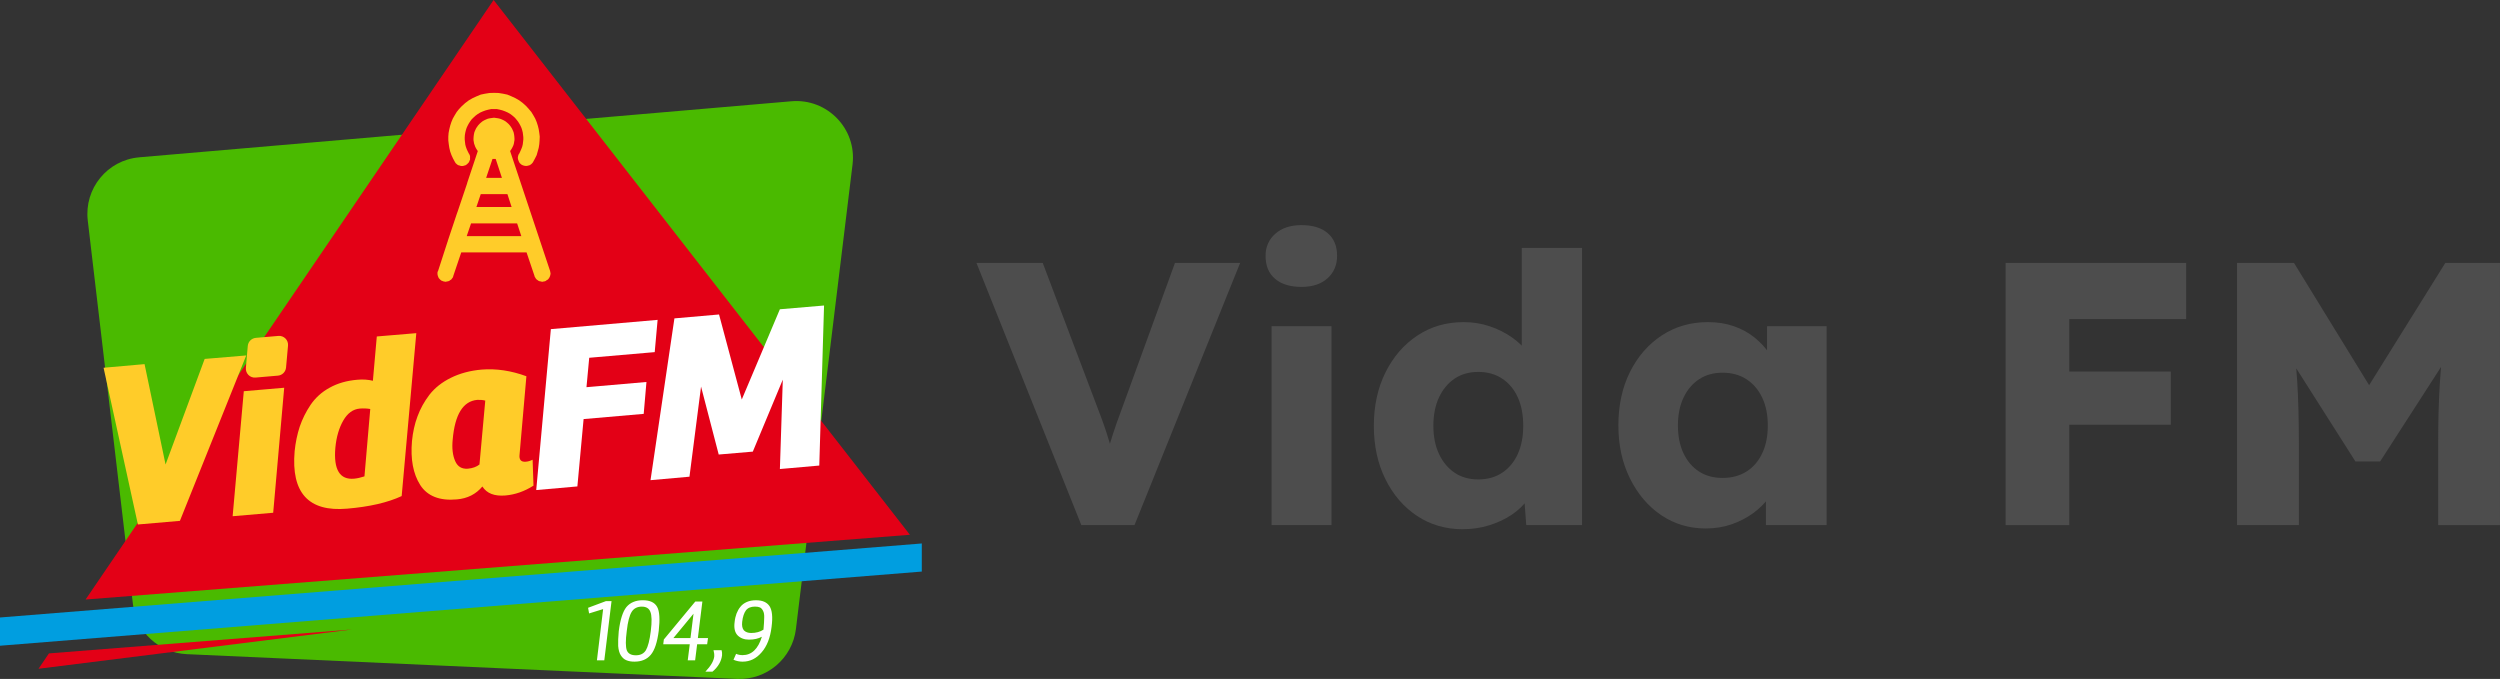 <?xml version="1.0" encoding="UTF-8"?>
<!DOCTYPE svg PUBLIC "-//W3C//DTD SVG 1.1//EN" "http://www.w3.org/Graphics/SVG/1.1/DTD/svg11.dtd">
<!-- Creator: CorelDRAW -->
<svg xmlns="http://www.w3.org/2000/svg" xml:space="preserve" width="55.361mm" height="15.035mm" version="1.1" style="shape-rendering:geometricPrecision; text-rendering:geometricPrecision; image-rendering:optimizeQuality; fill-rule:evenodd; clip-rule:evenodd"
viewBox="0 0 1137.94 309.04"
 xmlns:xlink="http://www.w3.org/1999/xlink"
 xmlns:xodm="http://www.corel.com/coreldraw/odm/2003">
 <rect x="0" y="0" width="1137.94" height="309.04" fill="#333333" stroke="none"/>
 <defs>
  <style type="text/css">
   <![CDATA[
    .fil5 {fill:#FFCC29}
    .fil3 {fill:#009EE0}
    .fil1 {fill:#4ABA00}
    .fil2 {fill:#E30016}
    .fil4 {fill:white}
    .fil0 {fill:#4D4D4D;fill-rule:nonzero}
   ]]>
  </style>
 </defs>
 <g id="Camada_x0020_1">
  <path class="fil0" d="M492.19 239.01l-47.73 -119.33 30.17 0 23.02 60.86c1.36,3.52 2.53,6.59 3.49,9.2 0.97,2.61 1.82,5.06 2.56,7.33 0.74,2.27 1.42,4.57 2.05,6.9 0.62,2.33 1.34,4.97 2.13,7.93l-5.28 0c0.91,-3.86 1.82,-7.3 2.73,-10.31 0.91,-3.01 1.93,-6.14 3.07,-9.38 1.14,-3.24 2.56,-7.13 4.26,-11.68l22.16 -60.86 29.66 0 -48.07 119.33 -24.21 0z"/>
  <path id="_1" class="fil0" d="M578.79 239.01l0 -90.52 27.28 0 0 90.52 -27.28 0zm13.64 -108.42c-5.11,0 -9.12,-1.22 -12.02,-3.66 -2.9,-2.44 -4.35,-5.94 -4.35,-10.48 0,-4.09 1.48,-7.44 4.43,-10.06 2.96,-2.61 6.93,-3.92 11.93,-3.92 5.11,0 9.09,1.22 11.93,3.66 2.84,2.44 4.26,5.88 4.26,10.31 0,4.21 -1.45,7.61 -4.35,10.23 -2.9,2.61 -6.85,3.92 -11.85,3.92z"/>
  <path id="_2" class="fil0" d="M665.9 240.89c-7.84,0 -14.8,-2.02 -20.88,-6.05 -6.08,-4.03 -10.88,-9.6 -14.4,-16.71 -3.52,-7.1 -5.28,-15.2 -5.28,-24.29 0,-9.09 1.76,-17.19 5.28,-24.29 3.52,-7.1 8.35,-12.7 14.49,-16.79 6.14,-4.09 13.18,-6.14 21.14,-6.14 4.09,0 8.01,0.62 11.76,1.87 3.75,1.25 7.16,2.96 10.23,5.11 3.07,2.16 5.57,4.63 7.5,7.42 1.93,2.78 3.07,5.65 3.41,8.61l-6.48 1.53 0 -58.3 27.44 0 0 126.15 -25.4 0 -1.54 -20.63 5.46 0.85c-0.34,2.84 -1.45,5.57 -3.32,8.18 -1.87,2.61 -4.29,4.92 -7.25,6.9 -2.95,1.99 -6.33,3.58 -10.14,4.77 -3.81,1.19 -7.81,1.79 -12.02,1.79zm6.99 -22.67c4.21,0 7.84,-1.02 10.91,-3.07 3.07,-2.05 5.43,-4.89 7.07,-8.52 1.65,-3.64 2.47,-7.9 2.47,-12.79 0,-5 -0.82,-9.32 -2.47,-12.96 -1.65,-3.64 -4.01,-6.48 -7.07,-8.52 -3.07,-2.05 -6.7,-3.07 -10.91,-3.07 -4.21,0 -7.81,1.02 -10.82,3.07 -3.01,2.05 -5.37,4.89 -7.07,8.52 -1.71,3.64 -2.56,7.95 -2.56,12.96 0,4.89 0.85,9.15 2.56,12.79 1.7,3.64 4.06,6.48 7.07,8.52 3.01,2.05 6.62,3.07 10.82,3.07z"/>
  <path id="_3" class="fil0" d="M776.53 240.55c-7.62,0 -14.4,-2.02 -20.37,-6.05 -5.97,-4.03 -10.71,-9.6 -14.23,-16.71 -3.52,-7.1 -5.28,-15.14 -5.28,-24.12 0,-9.21 1.76,-17.33 5.28,-24.38 3.52,-7.05 8.35,-12.59 14.49,-16.62 6.14,-4.03 13.13,-6.05 20.97,-6.05 4.32,0 8.27,0.62 11.85,1.87 3.58,1.25 6.73,2.98 9.46,5.2 2.73,2.22 5.06,4.77 6.99,7.67 1.93,2.9 3.35,5.99 4.26,9.29l-5.63 -0.68 0 -21.48 27.11 0 0 90.52 -27.62 0 0 -21.82 6.14 -0.17c-0.91,3.18 -2.39,6.2 -4.43,9.04 -2.05,2.84 -4.55,5.34 -7.5,7.5 -2.96,2.16 -6.25,3.86 -9.89,5.11 -3.64,1.25 -7.5,1.87 -11.59,1.87zm7.5 -23.01c4.21,0 7.84,-0.97 10.91,-2.9 3.07,-1.93 5.46,-4.69 7.16,-8.27 1.71,-3.58 2.56,-7.81 2.56,-12.7 0,-4.89 -0.85,-9.12 -2.56,-12.7 -1.7,-3.58 -4.09,-6.36 -7.16,-8.35 -3.07,-1.99 -6.7,-2.98 -10.91,-2.98 -4.09,0 -7.64,0.99 -10.65,2.98 -3.01,1.99 -5.37,4.77 -7.07,8.35 -1.71,3.58 -2.56,7.81 -2.56,12.7 0,4.89 0.85,9.12 2.56,12.7 1.7,3.58 4.06,6.33 7.07,8.27 3.01,1.93 6.56,2.9 10.65,2.9z"/>
  <path id="_4" class="fil0" d="M912.91 239.01l0 -119.33 28.98 0 0 119.33 -28.98 0zm13.47 -45.69l0 -24.21 61.71 0 0 24.21 -61.71 0zm0 -48.07l0 -25.57 68.7 0 0 25.57 -68.7 0z"/>
  <path id="_5" class="fil0" d="M1018.26 239.01l0 -119.33 25.91 0 43.47 70.75 -18.58 -0.17 43.98 -70.57 24.89 0 0 119.33 -28.13 0 0 -37.16c0,-10.23 0.25,-19.43 0.77,-27.62 0.51,-8.18 1.39,-16.31 2.64,-24.38l3.24 8.87 -33.07 51.31 -11.25 0 -32.39 -50.97 3.24 -9.21c1.25,7.62 2.13,15.43 2.64,23.44 0.51,8.01 0.77,17.53 0.77,28.55l0 37.16 -28.13 0z"/>
  <path class="fil1" d="M63.36 71.6l296.88 -25.51c16.29,-1.39 29.8,12.53 27.82,28.75l-25.78 211.5c-1.65,13.38 -13.32,23.27 -26.77,22.68l-250.54 -11.27c-12.66,-0.59 -23.01,-10.22 -24.46,-22.75l-20.57 -174.71c-1.65,-14.44 8.9,-27.43 23.41,-28.68z"/>
  <path class="fil2" d="M160.14 286.53l-142.61 17.87 4.75 -6.99 137.86 -10.88zm-121.18 -13.65l185.72 -272.88 189.48 243.41 -375.21 29.47z"/>
  <polygon class="fil3" points="-0,281.06 419.58,247.37 419.58,260.16 -0,293.92 "/>
  <path class="fil4" d="M275.06 300.58l-3.36 0 2.83 -23.34 -6.39 1.98 -0.46 -2.57 8.11 -3.03 2.57 0 -3.3 26.97zm13.85 0.59c-1.52,0 -2.77,-0.2 -3.83,-0.66 -0.99,-0.4 -1.85,-1.19 -2.51,-2.24 -0.66,-1.05 -1.05,-2.44 -1.19,-4.22 -0.07,-1.78 0,-4.02 0.26,-6.73 0.66,-5.27 1.85,-8.97 3.49,-11.01 1.71,-2.04 4.22,-3.1 7.45,-3.1 3.23,0 5.41,0.99 6.53,3.03 1.12,1.98 1.32,5.61 0.73,10.88 -0.66,5.21 -1.85,8.83 -3.63,10.94 -1.71,2.04 -4.22,3.1 -7.32,3.1zm3.23 -25.05c-2.04,0 -3.63,0.79 -4.61,2.37 -0.99,1.58 -1.78,4.48 -2.24,8.7 -0.59,4.35 -0.53,7.25 0,8.77 0.59,1.51 1.91,2.31 4.15,2.31 2.11,0 3.63,-0.79 4.55,-2.31 0.92,-1.52 1.71,-4.42 2.24,-8.77 0.53,-4.22 0.46,-7.12 -0.2,-8.7 -0.59,-1.58 -1.91,-2.37 -3.89,-2.37zm29.73 17.14l-4.55 0 -0.92 7.32 -3.36 0 0.92 -7.32 -12.07 0 0.27 -2.18 14.31 -17.27 3.23 0 -2.05 16.62 4.62 0 -0.4 2.83zm-7.58 -2.83l1.38 -11.08 -9.16 11.08 7.78 0zm14.37 7.84c-0.33,2.77 -1.78,5.27 -4.35,7.45l-3.23 0c2.44,-2.57 3.76,-4.81 4.02,-6.86 0.07,-0.99 -0.07,-1.91 -0.33,-2.9l3.69 0c0.2,0.73 0.26,1.45 0.2,2.31zm15.49 -25.05c2.9,0 4.94,0.92 6.13,2.7 1.19,1.85 1.51,4.95 0.92,9.43 -0.59,4.94 -2.11,8.83 -4.55,11.6 -2.44,2.83 -5.27,4.22 -8.64,4.22 -1.39,0 -2.77,-0.27 -4.15,-0.86l1.19 -2.7c0.86,0.39 1.85,0.59 2.97,0.59 4.09,0 7.05,-2.77 8.77,-8.37 -1.58,0.86 -3.56,1.32 -5.87,1.32 -2.17,0 -3.89,-0.66 -5.21,-1.98 -1.25,-1.32 -1.71,-3.36 -1.32,-6.13 0.13,-1.39 0.46,-2.64 0.86,-3.76 0.46,-1.12 0.99,-2.18 1.78,-3.1 0.72,-0.92 1.71,-1.65 2.9,-2.17 1.19,-0.53 2.64,-0.79 4.22,-0.79zm-6.33 9.82c-0.2,1.78 0.07,3.03 0.79,3.89 0.79,0.79 1.91,1.19 3.3,1.19 2.24,0 4.09,-0.53 5.6,-1.52 0.2,-2.24 0.33,-4.02 0.33,-5.41 0.07,-1.39 -0.13,-2.44 -0.53,-3.17 -0.39,-0.79 -0.86,-1.25 -1.38,-1.52 -0.59,-0.26 -1.32,-0.39 -2.31,-0.39 -1.85,0 -3.23,0.59 -4.09,1.71 -0.86,1.19 -1.45,2.9 -1.71,5.21z"/>
  <path class="fil5" d="M62.77 238.73l-15.63 -71.34 18.66 -1.65 9.56 45.69 17.8 -48.06 18.92 -1.58 -30.19 75.29 -19.12 1.65zm66.59 -62.24l-5.01 56.9 -18.46 1.58 5.08 -56.9 18.39 -1.58zm-17.45 -9.03l0.87 -9.99c0.17,-1.97 1.73,-3.52 3.7,-3.69l10.23 -0.88c2.52,-0.22 4.62,1.9 4.39,4.41l-0.9 9.99c-0.18,1.96 -1.73,3.51 -3.69,3.68l-10.2 0.88c-2.51,0.22 -4.61,-1.88 -4.39,-4.4zm77.58 -15.83l-6.66 74.17c-6.39,2.97 -14.7,4.88 -24.85,5.73 -17.54,1.52 -25.51,-7.19 -23.87,-26.17 0.4,-3.95 1.19,-7.71 2.31,-11.14 1.19,-3.49 2.83,-6.79 4.95,-9.95 2.17,-3.17 5.01,-5.8 8.64,-7.78 3.63,-2.04 7.85,-3.23 12.53,-3.63 2.64,-0.26 5.08,-0.07 7.19,0.46l1.78 -20.17 18 -1.51zm-23.6 65.2l2.64 -30.66c-1.39,-0.26 -3.03,-0.33 -4.75,-0.2 -3.1,0.26 -5.6,2.11 -7.51,5.41 -1.91,3.3 -3.17,7.45 -3.63,12.46 -0.86,9.96 2.04,14.64 8.57,14.04 1.39,-0.13 2.9,-0.46 4.68,-1.05zm76.94 4.22c-4.15,2.64 -8.37,4.09 -12.79,4.48 -5.01,0.4 -8.44,-0.92 -10.48,-4.09 -2.9,3.49 -6.79,5.47 -11.6,5.87 -7.85,0.73 -13.45,-1.51 -16.68,-6.53 -3.23,-5.08 -4.48,-11.74 -3.76,-20.04 0.4,-3.96 1.19,-7.71 2.51,-11.21 1.25,-3.43 3.1,-6.79 5.47,-9.89 2.44,-3.1 5.67,-5.67 9.69,-7.65 4.09,-2.04 8.77,-3.3 14.04,-3.76 6.59,-0.53 13.38,0.46 20.37,3.03l-3.1 35.54c-0.33,2.44 0.66,3.56 2.83,3.36 1.05,-0.07 2.11,-0.4 3.1,-0.92l0.4 11.8zm-24.59 -9.63l2.64 -29.07c-1.25,-0.33 -2.44,-0.4 -3.69,-0.33 -6.39,0.59 -10.15,6.59 -11.14,18.07 -0.4,3.96 0,7.19 1.12,9.76 1.12,2.57 3.03,3.69 5.8,3.49 2.17,-0.2 3.95,-0.86 5.27,-1.91z"/>
  <path class="fil4" d="M298 160.28l-29.8 2.57 -1.25 13.39 27.3 -2.37 -1.25 14.51 -27.36 2.37 -2.83 30.66 -18.73 1.65 6.66 -73.25 48.59 -4.22 -1.32 14.7zm44.63 45.29l-15.49 1.32 -8.04 -30.92 -5.27 41.01 -17.73 1.58 10.88 -73.64 20.31 -1.78 10.35 38.7 17.34 -41.07 20.11 -1.71 -2.17 72.85 -17.93 1.58 1.32 -40.68 -13.65 32.77z"/>
  <path class="fil5" d="M250.6 124.81l0 -0.33 -0.07 -0.4 -0.07 -0.33 -0.07 -0.4 -18.2 -54.59 0.46 -0.66 0.4 -0.66 0.33 -0.66 0.33 -0.73 0.2 -0.73 0.13 -0.79 0.13 -0.73 0 -0.79 -0.07 -0.99 -0.13 -0.92 -0.2 -0.92 -0.33 -0.79 -0.39 -0.86 -0.46 -0.73 -0.53 -0.73 -0.59 -0.66 -0.66 -0.59 -0.73 -0.59 -0.79 -0.46 -0.86 -0.4 -0.86 -0.33 -0.86 -0.2 -0.92 -0.13 -0.92 -0.13 -0.99 0.13 -0.92 0.13 -0.92 0.2 -0.79 0.33 -0.86 0.4 -0.79 0.46 -0.72 0.59 -0.66 0.59 -0.59 0.66 -0.53 0.73 -0.46 0.73 -0.39 0.86 -0.33 0.79 -0.2 0.92 -0.13 0.92 -0.07 0.99 0 0.79 0.13 0.73 0.13 0.79 0.26 0.73 0.26 0.73 0.33 0.66 0.39 0.66 0.46 0.66 -4.81 14.44 -0.07 0.33 -4.35 12.92 -0.07 0.2 -0.07 0.13 -4.29 12.86 0 0.13 -0.07 0.13 -0.07 0.2 -4.29 13.25 -0.2 0.33 -0.07 0.4 0 0.73 0.07 0.33 0.07 0.33 0.13 0.39 0.13 0.27 0.07 0.2 0.07 0.2 0.13 0.13 0.07 0.13 0.2 0.13 0.07 0.13 0.13 0.13 0.13 0.13 0.33 0.26 0.26 0.2 0.4 0.13 0.26 0.13 0.13 0.07 0.26 0 0.07 0 0.13 0 0.13 0.13 0.73 0 0.33 -0.13 0.26 0 0.33 -0.07 0.2 -0.07 0.26 -0.13 0.26 -0.13 0.27 -0.26 0.2 -0.07 0.26 -0.2 0.13 -0.2 0.2 -0.27 0.2 -0.2 0.13 -0.27 0.13 -0.26 0.07 -0.33 3.63 -10.75 29.73 0 3.63 10.75 0.07 0.33 0.2 0.26 0.13 0.27 0.13 0.2 0.2 0.27 0.2 0.2 0.2 0.2 0.2 0.07 0.26 0.26 0.26 0.13 0.27 0.13 0.26 0.07 0.26 0.07 0.27 0 0.33 0.13 0.73 0 0.13 -0.13 0.13 0 0.2 0 0.13 0 0.13 -0.07 0.39 -0.13 0.26 -0.2 0.33 -0.26 0.33 -0.13 0.26 -0.26 0.2 -0.27 0.2 -0.26 0.2 -0.39 0.13 -0.27 0.13 -0.39 0.07 -0.33 0.07 -0.33zm-27.82 -82.48l-2.05 0.33 -1.91 0.4 -1.91 0.79 -1.85 0.86 -1.71 0.99 -1.65 1.25 -1.52 1.38 -1.25 1.32 -1.05 1.32 -0.92 1.51 -0.86 1.52 -0.66 1.58 -0.53 1.65 -0.39 1.58 -0.33 1.71 -0.13 1.65 0 1.71 0.2 1.71 0.26 1.71 0.39 1.65 0.59 1.65 0.73 1.58 0.86 1.58 0.13 0.2 0.13 0.2 0.13 0.2 0.2 0.13 0.2 0.2 0.13 0.13 0.2 0.13 0.2 0.13 0.27 0.13 0.2 0.07 0.2 0.07 0.27 0 0.2 0.13 0.26 0.07 0.2 0 0.26 0 0.27 0 0.26 0 0.2 -0.07 0.33 -0.13 0.2 0 0.26 -0.07 0.2 -0.13 0.2 -0.13 0.33 -0.2 0.27 -0.27 0.26 -0.26 0.26 -0.26 0.07 -0.13 0.13 -0.2 0.07 -0.13 0.07 -0.2 0.06 -0.13 0.07 -0.2 0.06 -0.13 0.13 -0.2 0 -0.4 0 -0.33 0 -0.33 0 -0.26 0 -0.13 0 -0.2 0 -0.13 -0.13 -0.2 -0.06 -0.2 -0.07 -0.13 -0.06 -0.2 -0.07 -0.13 -0.13 -0.13 -0.53 -1.05 -0.46 -0.99 -0.4 -1.12 -0.26 -0.99 -0.13 -1.12 -0.13 -1.19 0 -0.99 0.07 -1.06 0.2 -1.12 0.26 -1.05 0.33 -1.05 0.46 -0.99 0.53 -0.99 0.59 -0.92 0.66 -0.92 0.79 -0.79 0.99 -0.92 1.05 -0.79 1.12 -0.66 1.19 -0.53 1.25 -0.46 1.25 -0.33 1.25 -0.26 1.39 0 1.32 0 1.25 0.26 1.25 0.33 1.25 0.46 1.19 0.53 1.12 0.66 1.05 0.79 1.05 0.92 0.66 0.79 0.73 0.92 0.59 0.92 0.53 0.99 0.46 0.99 0.33 1.05 0.26 1.05 0.13 1.05 0.13 1.12 0 0.99 -0.13 1.19 -0.13 1.06 -0.26 1.05 -0.4 1.05 -0.46 1.05 -0.46 0.99 -0.26 0.33 -0.13 0.33 -0.13 0.39 -0.07 0.33 -0.07 0.39 0 0.33 0.07 0.4 0.07 0.33 0.13 0.33 0.13 0.33 0.13 0.33 0.2 0.33 0.2 0.26 0.26 0.26 0.33 0.27 0.26 0.2 0.26 0.13 0.2 0.07 0.26 0.13 0.27 0 0.2 0.13 0.33 0 0.2 0.07 0.26 0 0.26 0 0.2 -0.07 0.27 0 0.2 -0.13 0.27 0 0.2 -0.07 0.2 -0.07 0.2 -0.13 0.26 -0.13 0.13 -0.13 0.2 -0.13 0.2 -0.2 0.13 -0.13 0.2 -0.2 0.13 -0.2 0.13 -0.2 0.86 -1.58 0.79 -1.58 0.46 -1.65 0.46 -1.65 0.27 -1.71 0.13 -1.71 0.07 -1.71 -0.2 -1.65 -0.27 -1.71 -0.39 -1.58 -0.53 -1.65 -0.66 -1.58 -0.86 -1.52 -0.92 -1.51 -1.12 -1.32 -1.19 -1.32 -1.52 -1.38 -1.65 -1.25 -1.71 -0.99 -1.85 -0.86 -1.91 -0.79 -1.91 -0.4 -2.04 -0.33 -2.04 -0.06 -2.11 0.06zm1.39 30l0.2 0 0.13 0 0.4 0 0.33 0 0.2 0 0.2 0 2.84 8.64 -7.19 0 2.9 -8.64zm-5.34 16.02l12.13 0 1.91 5.87 -16.02 0 1.98 -5.87zm-4.42 13.32l20.97 0 1.91 5.8 -24.85 0 1.98 -5.8z"/>
 </g>
</svg>
